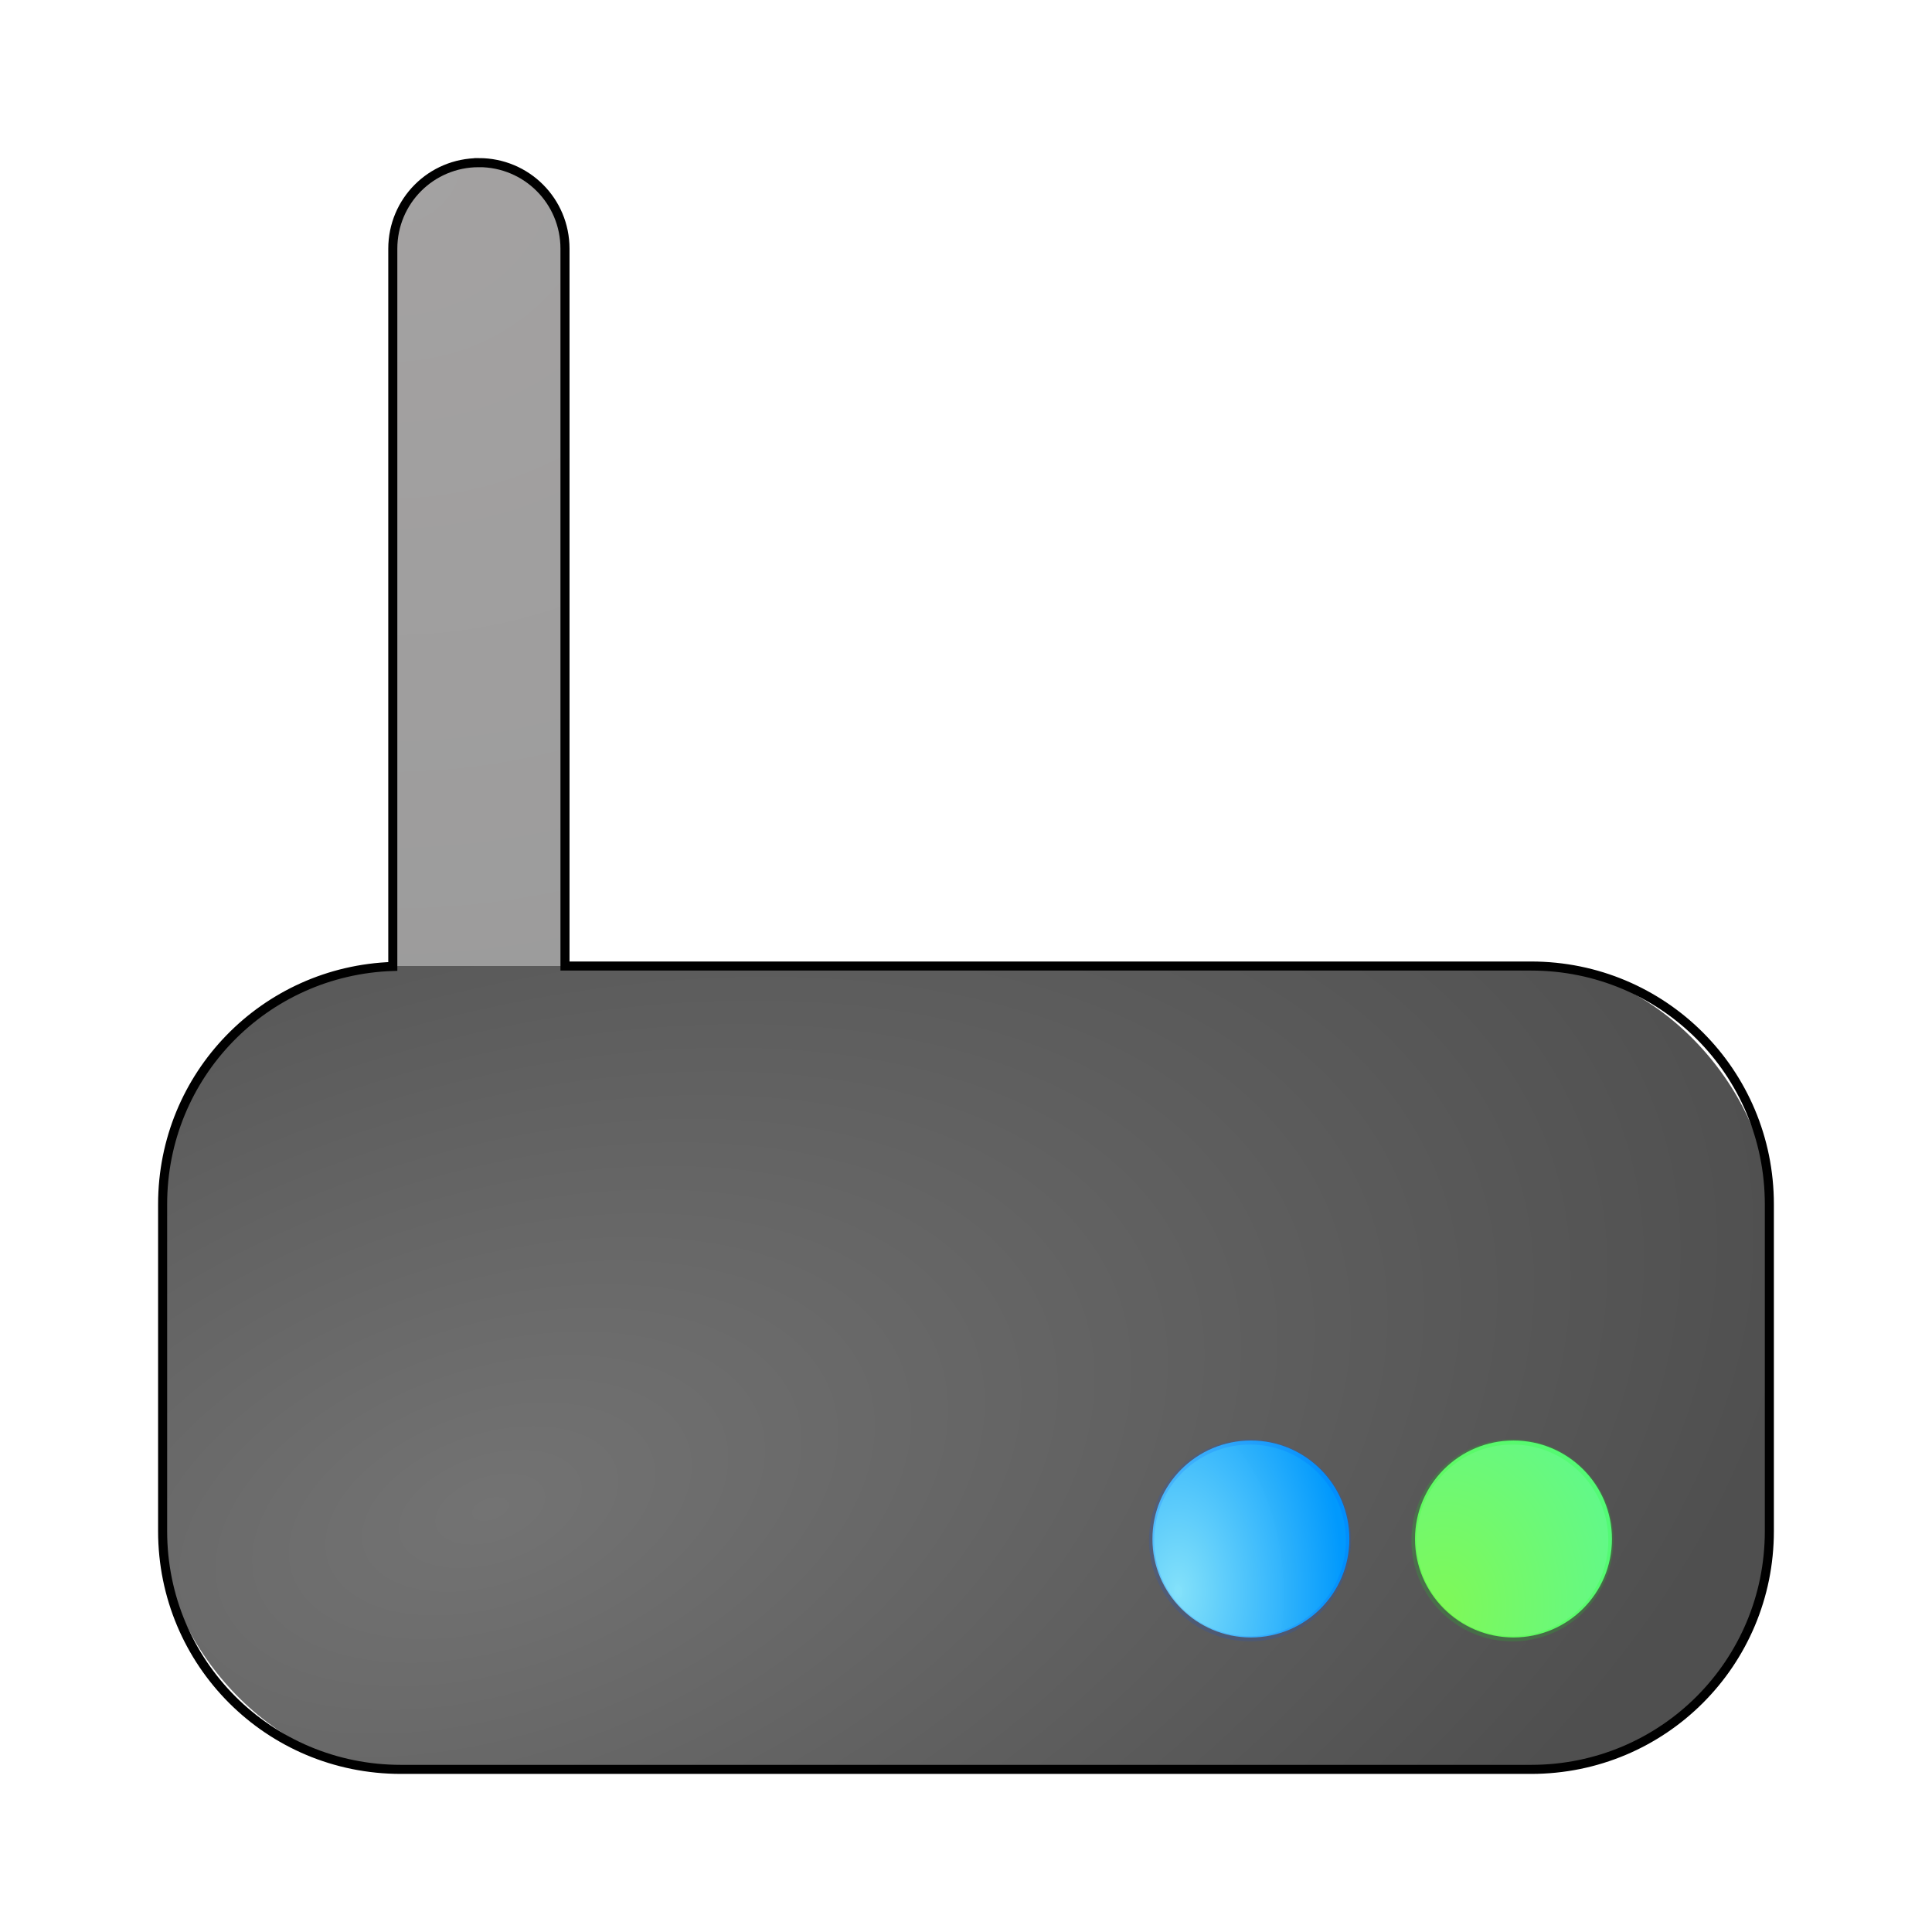 <?xml version="1.0" encoding="UTF-8" standalone="no"?>
<svg
   width="64"
   height="64"
   version="1"
   id="svg7"
   sodipodi:docname="network-modem.svg"
   inkscape:version="1.3.2 (091e20ef0f, 2023-11-25, custom)"
   xmlns:inkscape="http://www.inkscape.org/namespaces/inkscape"
   xmlns:sodipodi="http://sodipodi.sourceforge.net/DTD/sodipodi-0.dtd"
   xmlns:xlink="http://www.w3.org/1999/xlink"
   xmlns="http://www.w3.org/2000/svg"
   xmlns:svg="http://www.w3.org/2000/svg">
  <defs
     id="defs7">
    <linearGradient
       id="linearGradient12"
       inkscape:collect="always">
      <stop
         style="stop-color:#7ff957;stop-opacity:1;"
         offset="0"
         id="stop13" />
      <stop
         style="stop-color:#57f99b;stop-opacity:1;"
         offset="1"
         id="stop14" />
    </linearGradient>
    <linearGradient
       id="linearGradient10"
       inkscape:collect="always">
      <stop
         style="stop-color:#85e5fe;stop-opacity:0.987;"
         offset="0"
         id="stop11" />
      <stop
         style="stop-color:#009aff;stop-opacity:1;"
         offset="1"
         id="stop12" />
    </linearGradient>
    <linearGradient
       id="linearGradient8"
       inkscape:collect="always">
      <stop
         style="stop-color:#a4a2a2;stop-opacity:1;"
         offset="0"
         id="stop9" />
      <stop
         style="stop-color:#9b9b9b;stop-opacity:1;"
         offset="1"
         id="stop10" />
    </linearGradient>
    <linearGradient
       id="linearGradient7"
       inkscape:collect="always">
      <stop
         style="stop-color:#737373;stop-opacity:1;"
         offset="0"
         id="stop7" />
      <stop
         style="stop-color:#4f4f4f;stop-opacity:1;"
         offset="1"
         id="stop8" />
    </linearGradient>
    <radialGradient
       inkscape:collect="always"
       xlink:href="#linearGradient7"
       id="radialGradient8"
       cx="14.73"
       cy="45.746"
       fx="14.73"
       fy="45.746"
       r="28"
       gradientTransform="matrix(1.533,-0.506,0.287,0.871,-19.466,17.598)"
       gradientUnits="userSpaceOnUse" />
    <radialGradient
       inkscape:collect="always"
       xlink:href="#linearGradient8"
       id="radialGradient10"
       cx="3.796"
       cy="2.308"
       fx="3.796"
       fy="2.308"
       r="17"
       gradientTransform="matrix(1.864,0.017,-0.017,1.944,-1.842,-17.489)"
       gradientUnits="userSpaceOnUse" />
    <radialGradient
       inkscape:collect="always"
       xlink:href="#linearGradient10"
       id="radialGradient12"
       cx="26.509"
       cy="46.06"
       fx="26.509"
       fy="46.06"
       r="6"
       gradientUnits="userSpaceOnUse"
       gradientTransform="matrix(1.598,-0.024,0.04,2.64,-16.423,-72.613)" />
    <radialGradient
       inkscape:collect="always"
       xlink:href="#linearGradient12"
       id="radialGradient14"
       cx="43.662"
       cy="50.242"
       fx="43.662"
       fy="50.242"
       r="6"
       gradientUnits="userSpaceOnUse"
       gradientTransform="matrix(2.353,0.126,-0.161,3.012,-51.572,-107.458)" />
    <filter
       inkscape:collect="always"
       style="color-interpolation-filters:sRGB"
       id="filter14"
       x="-0.335"
       y="-0.335"
       width="1.67"
       height="1.67">
      <feGaussianBlur
         inkscape:collect="always"
         stdDeviation="1.609"
         id="feGaussianBlur14" />
    </filter>
    <filter
       inkscape:collect="always"
       style="color-interpolation-filters:sRGB"
       id="filter15"
       x="-0.335"
       y="-0.335"
       width="1.67"
       height="1.67">
      <feGaussianBlur
         inkscape:collect="always"
         stdDeviation="1.609"
         id="feGaussianBlur15" />
    </filter>
    <filter
       inkscape:collect="always"
       style="color-interpolation-filters:sRGB"
       id="filter1"
       x="-0.098"
       y="-0.098"
       width="1.195"
       height="1.195">
      <feGaussianBlur
         inkscape:collect="always"
         stdDeviation="2.105"
         id="feGaussianBlur1" />
    </filter>
  </defs>
  <sodipodi:namedview
     id="namedview7"
     pagecolor="#ffffff"
     bordercolor="#000000"
     borderopacity="0.25"
     inkscape:showpageshadow="2"
     inkscape:pageopacity="0.0"
     inkscape:pagecheckerboard="0"
     inkscape:deskcolor="#d1d1d1"
     inkscape:zoom="12.6875"
     inkscape:cx="32.197044"
     inkscape:cy="32"
     inkscape:window-width="1920"
     inkscape:window-height="1020"
     inkscape:window-x="0"
     inkscape:window-y="0"
     inkscape:window-maximized="1"
     inkscape:current-layer="svg7" />
  <rect
     style="fill:url(#radialGradient10);stroke-width:0.95"
     width="32.315"
     height="5.703"
     x="5.387"
     y="-18.694"
     ry="2.851"
     transform="rotate(90)"
     id="rect2" />
  <rect
     style="fill:url(#radialGradient8);stroke-width:0.95"
     width="53.225"
     height="26.613"
     x="5.366"
     y="32"
     rx="7.893"
     ry="7.893"
     id="rect3" />
  <path
     id="rect2-3"
     style="fill:none;stroke-width:0.3;stroke:#000000;stroke-opacity:1;stroke-dasharray:none;filter:url(#filter1)"
     d="m 15.864,5.388 c -1.58,0 -2.852,1.272 -2.852,2.852 V 32.015 c -4.246,0.141 -7.625,3.597 -7.625,7.879 v 10.826 c 0,4.373 3.52,7.893 7.893,7.893 h 37.439 c 4.373,0 7.893,-3.52 7.893,-7.893 V 39.894 c 0,-4.373 -3.52,-7.893 -7.893,-7.893 H 18.716 V 8.239 c 0,-1.58 -1.272,-2.852 -2.852,-2.852 z" />
  <g
     id="g1"
     transform="matrix(0.572,0,0,0.572,23.134,25.066)">
    <circle
       style="fill:url(#radialGradient14);stroke-width:0.95"
       cx="47.207"
       cy="45.306"
       r="5.703"
       id="circle4" />
    <circle
       style="fill:url(#radialGradient12);fill-opacity:0.987;stroke-width:0.95"
       cx="32"
       cy="45.306"
       r="5.703"
       id="circle6" />
    <circle
       style="opacity:0.39;fill:none;stroke:#00ff0a;stroke-width:0.316;stroke-dasharray:none;stroke-opacity:1;filter:url(#filter15)"
       cx="47.96"
       cy="46.105"
       r="6"
       id="circle4-6"
       transform="matrix(0.95,0,0,0.95,1.586,1.586)" />
    <circle
       style="opacity:0.39;fill:none;fill-opacity:0.987;stroke:#0052ff;stroke-width:0.316;stroke-dasharray:none;stroke-opacity:1;filter:url(#filter14)"
       cx="31.96"
       cy="46.105"
       r="6"
       id="circle6-2"
       transform="matrix(0.95,0,0,0.95,1.586,1.586)" />
  </g>
</svg>
